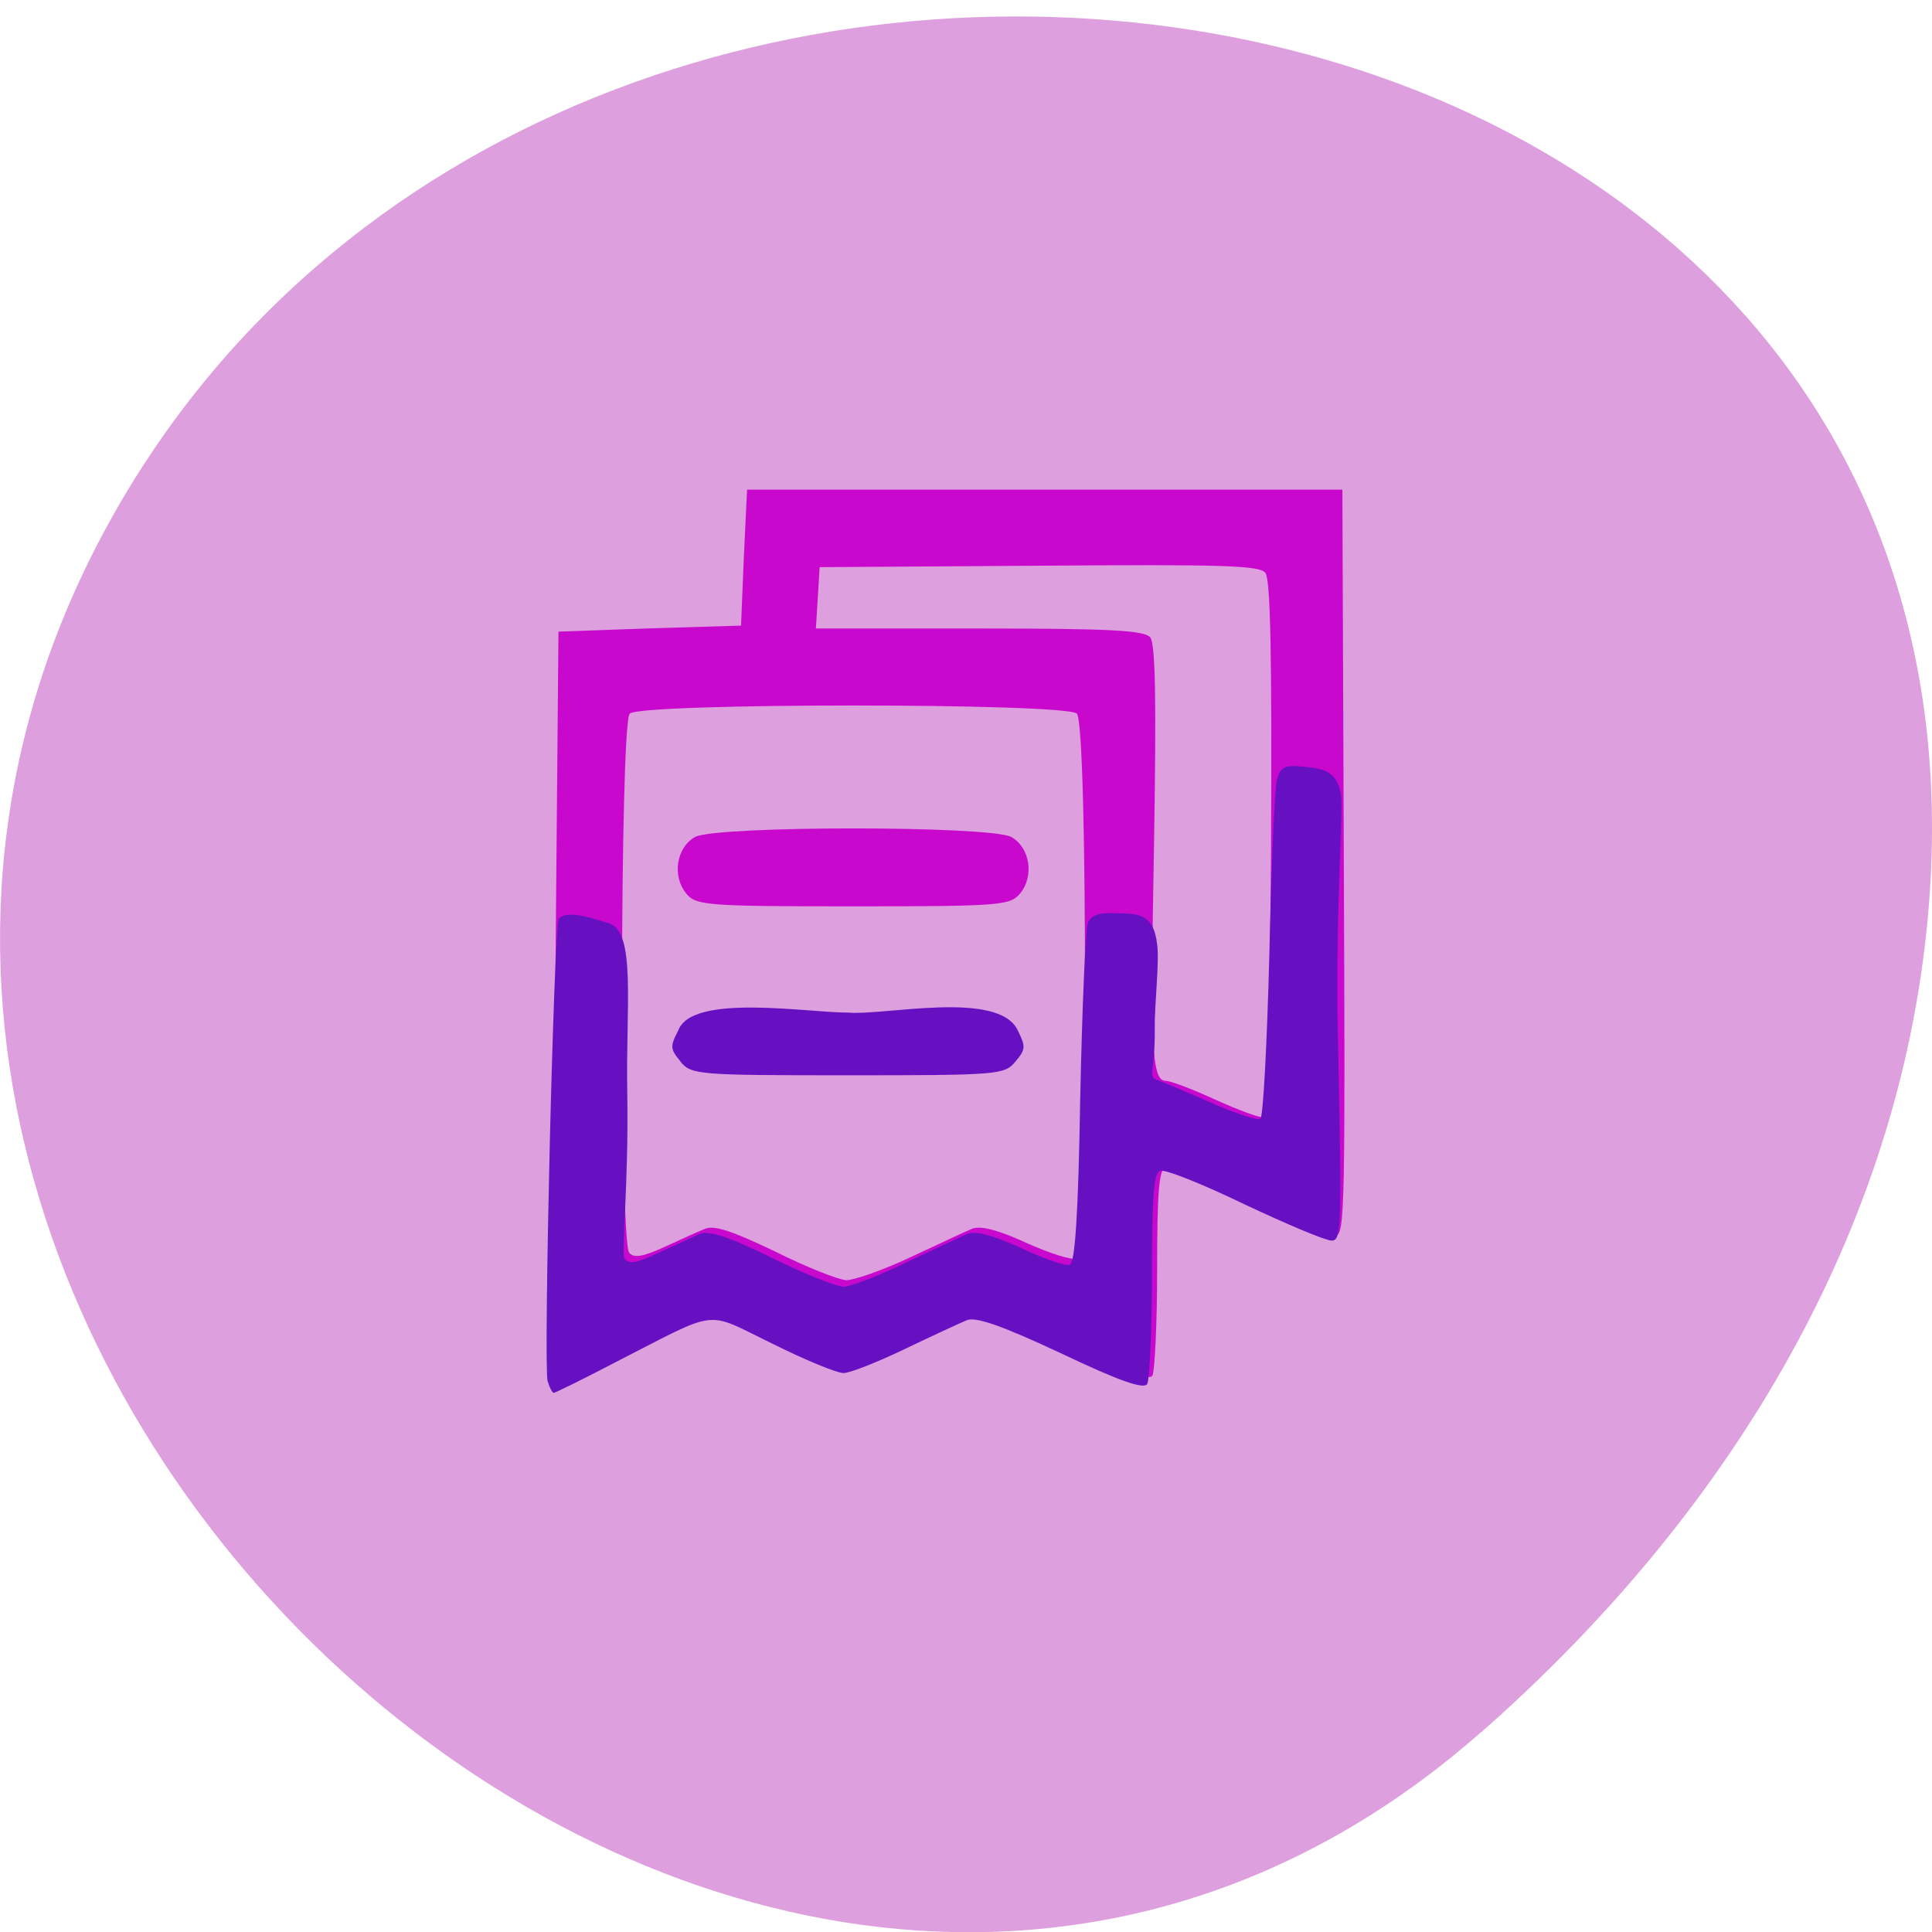 <svg xmlns="http://www.w3.org/2000/svg" viewBox="0 0 16 16"><path d="m 12.262 14.348 c -5.949 5.234 -15.11 -3.02 -11.406 -9.934 c 3.742 -6.984 16.14 -5.125 15.08 3.457 c -0.316 2.551 -1.73 4.77 -3.672 6.477" fill="#dd9fdd"/><path d="m 4.59 11.395 c -0.012 -0.039 -0.008 -1.438 0.008 -3.113 l 0.027 -3.051 l 0.754 -0.027 l 0.758 -0.023 l 0.023 -0.563 l 0.027 -0.563 h 4.93 l 0.012 3.09 c 0.012 2.809 0.008 3.086 -0.066 3.086 c -0.043 0 -0.367 -0.133 -0.711 -0.297 c -0.348 -0.164 -0.664 -0.285 -0.699 -0.27 c -0.055 0.023 -0.07 0.207 -0.07 0.848 c 0 0.449 -0.02 0.844 -0.039 0.879 c -0.027 0.047 -0.23 -0.023 -0.715 -0.25 c -0.488 -0.223 -0.703 -0.297 -0.777 -0.27 c -0.059 0.023 -0.289 0.129 -0.516 0.238 c -0.227 0.105 -0.453 0.191 -0.508 0.191 c -0.051 0 -0.32 -0.105 -0.59 -0.238 c -0.563 -0.27 -0.426 -0.285 -1.297 0.152 c -0.266 0.137 -0.496 0.246 -0.508 0.246 c -0.012 0 -0.031 -0.031 -0.043 -0.066 m 2.945 -0.98 c 0.227 -0.105 0.457 -0.215 0.516 -0.238 c 0.07 -0.027 0.211 0.008 0.449 0.117 c 0.191 0.086 0.375 0.145 0.414 0.129 c 0.09 -0.039 0.098 -4.414 0.004 -4.512 c -0.086 -0.09 -3.617 -0.09 -3.703 0 c -0.082 0.09 -0.086 4.379 -0.004 4.465 c 0.039 0.047 0.117 0.031 0.289 -0.047 c 0.129 -0.059 0.281 -0.129 0.34 -0.152 c 0.078 -0.031 0.227 0.02 0.578 0.188 c 0.258 0.129 0.523 0.234 0.59 0.238 c 0.066 0 0.301 -0.082 0.527 -0.188 m -1.848 -3.01 c -0.125 -0.145 -0.086 -0.387 0.07 -0.473 c 0.18 -0.094 2.437 -0.094 2.617 0 c 0.156 0.086 0.195 0.328 0.07 0.473 c -0.082 0.094 -0.168 0.102 -1.379 0.102 c -1.207 0 -1.297 -0.008 -1.379 -0.102 m 4.84 -0.379 c 0.008 -1.598 -0.004 -2.227 -0.047 -2.281 c -0.047 -0.063 -0.379 -0.07 -1.875 -0.059 l -1.816 0.012 l -0.031 0.508 h 1.355 c 1.098 0 1.367 0.016 1.414 0.074 c 0.043 0.055 0.051 0.512 0.031 1.723 c -0.031 1.68 -0.02 1.949 0.098 1.949 c 0.039 0 0.223 0.07 0.41 0.156 c 0.191 0.086 0.367 0.152 0.398 0.145 c 0.031 -0.012 0.055 -0.813 0.063 -2.227" fill="#c908cd"/><path d="m 4.535 11.438 c -0.035 -0.137 0.051 -3.785 0.094 -3.832 c 0.074 -0.078 0.316 0.012 0.41 0.039 c 0.234 0.066 0.141 0.695 0.156 1.418 c 0.012 0.723 -0.051 1.324 -0.023 1.359 c 0.035 0.051 0.102 0.039 0.281 -0.047 c 0.129 -0.059 0.285 -0.129 0.34 -0.156 c 0.078 -0.031 0.238 0.02 0.602 0.199 c 0.27 0.133 0.535 0.238 0.59 0.238 c 0.055 0 0.281 -0.086 0.508 -0.195 c 0.227 -0.109 0.457 -0.215 0.516 -0.242 c 0.07 -0.027 0.207 0.008 0.449 0.117 c 0.188 0.09 0.371 0.152 0.402 0.137 c 0.043 -0.016 0.07 -0.418 0.086 -1.383 c 0.016 -0.746 0.043 -1.398 0.063 -1.445 c 0.023 -0.063 0.09 -0.09 0.219 -0.082 c 0.184 0.004 0.324 -0.012 0.355 0.258 c 0.02 0.152 -0.023 0.492 -0.02 0.711 c 0.004 0.328 -0.059 0.387 0.016 0.41 c 0.047 0.016 0.25 0.102 0.453 0.191 c 0.203 0.09 0.387 0.148 0.406 0.133 c 0.023 -0.016 0.055 -0.625 0.074 -1.355 c 0.016 -0.73 0.043 -1.383 0.063 -1.453 c 0.027 -0.105 0.063 -0.125 0.215 -0.109 c 0.168 0.016 0.281 0.031 0.316 0.234 c 0.02 0.121 -0.047 1 -0.027 1.957 c 0.035 1.637 0.031 1.734 -0.051 1.734 c -0.051 0 -0.375 -0.137 -0.723 -0.301 c -0.348 -0.168 -0.66 -0.293 -0.699 -0.277 c -0.051 0.023 -0.066 0.215 -0.066 0.867 c 0 0.457 -0.02 0.863 -0.039 0.898 c -0.027 0.047 -0.23 -0.023 -0.715 -0.254 c -0.492 -0.23 -0.707 -0.305 -0.781 -0.273 c -0.055 0.023 -0.285 0.129 -0.512 0.238 c -0.227 0.109 -0.453 0.199 -0.508 0.199 c -0.055 0 -0.32 -0.109 -0.594 -0.246 c -0.563 -0.273 -0.422 -0.289 -1.293 0.156 c -0.27 0.141 -0.5 0.254 -0.512 0.254 c -0.012 0 -0.035 -0.043 -0.051 -0.098 m 1.102 -2.645 c -0.086 -0.102 -0.09 -0.125 -0.02 -0.258 c 0.113 -0.309 1.066 -0.148 1.406 -0.148 c 0.293 0.027 1.25 -0.191 1.406 0.148 c 0.066 0.133 0.066 0.156 -0.02 0.258 c -0.09 0.109 -0.145 0.113 -1.387 0.113 c -1.242 0 -1.297 -0.004 -1.387 -0.113" fill="#6710c2"/></svg>
